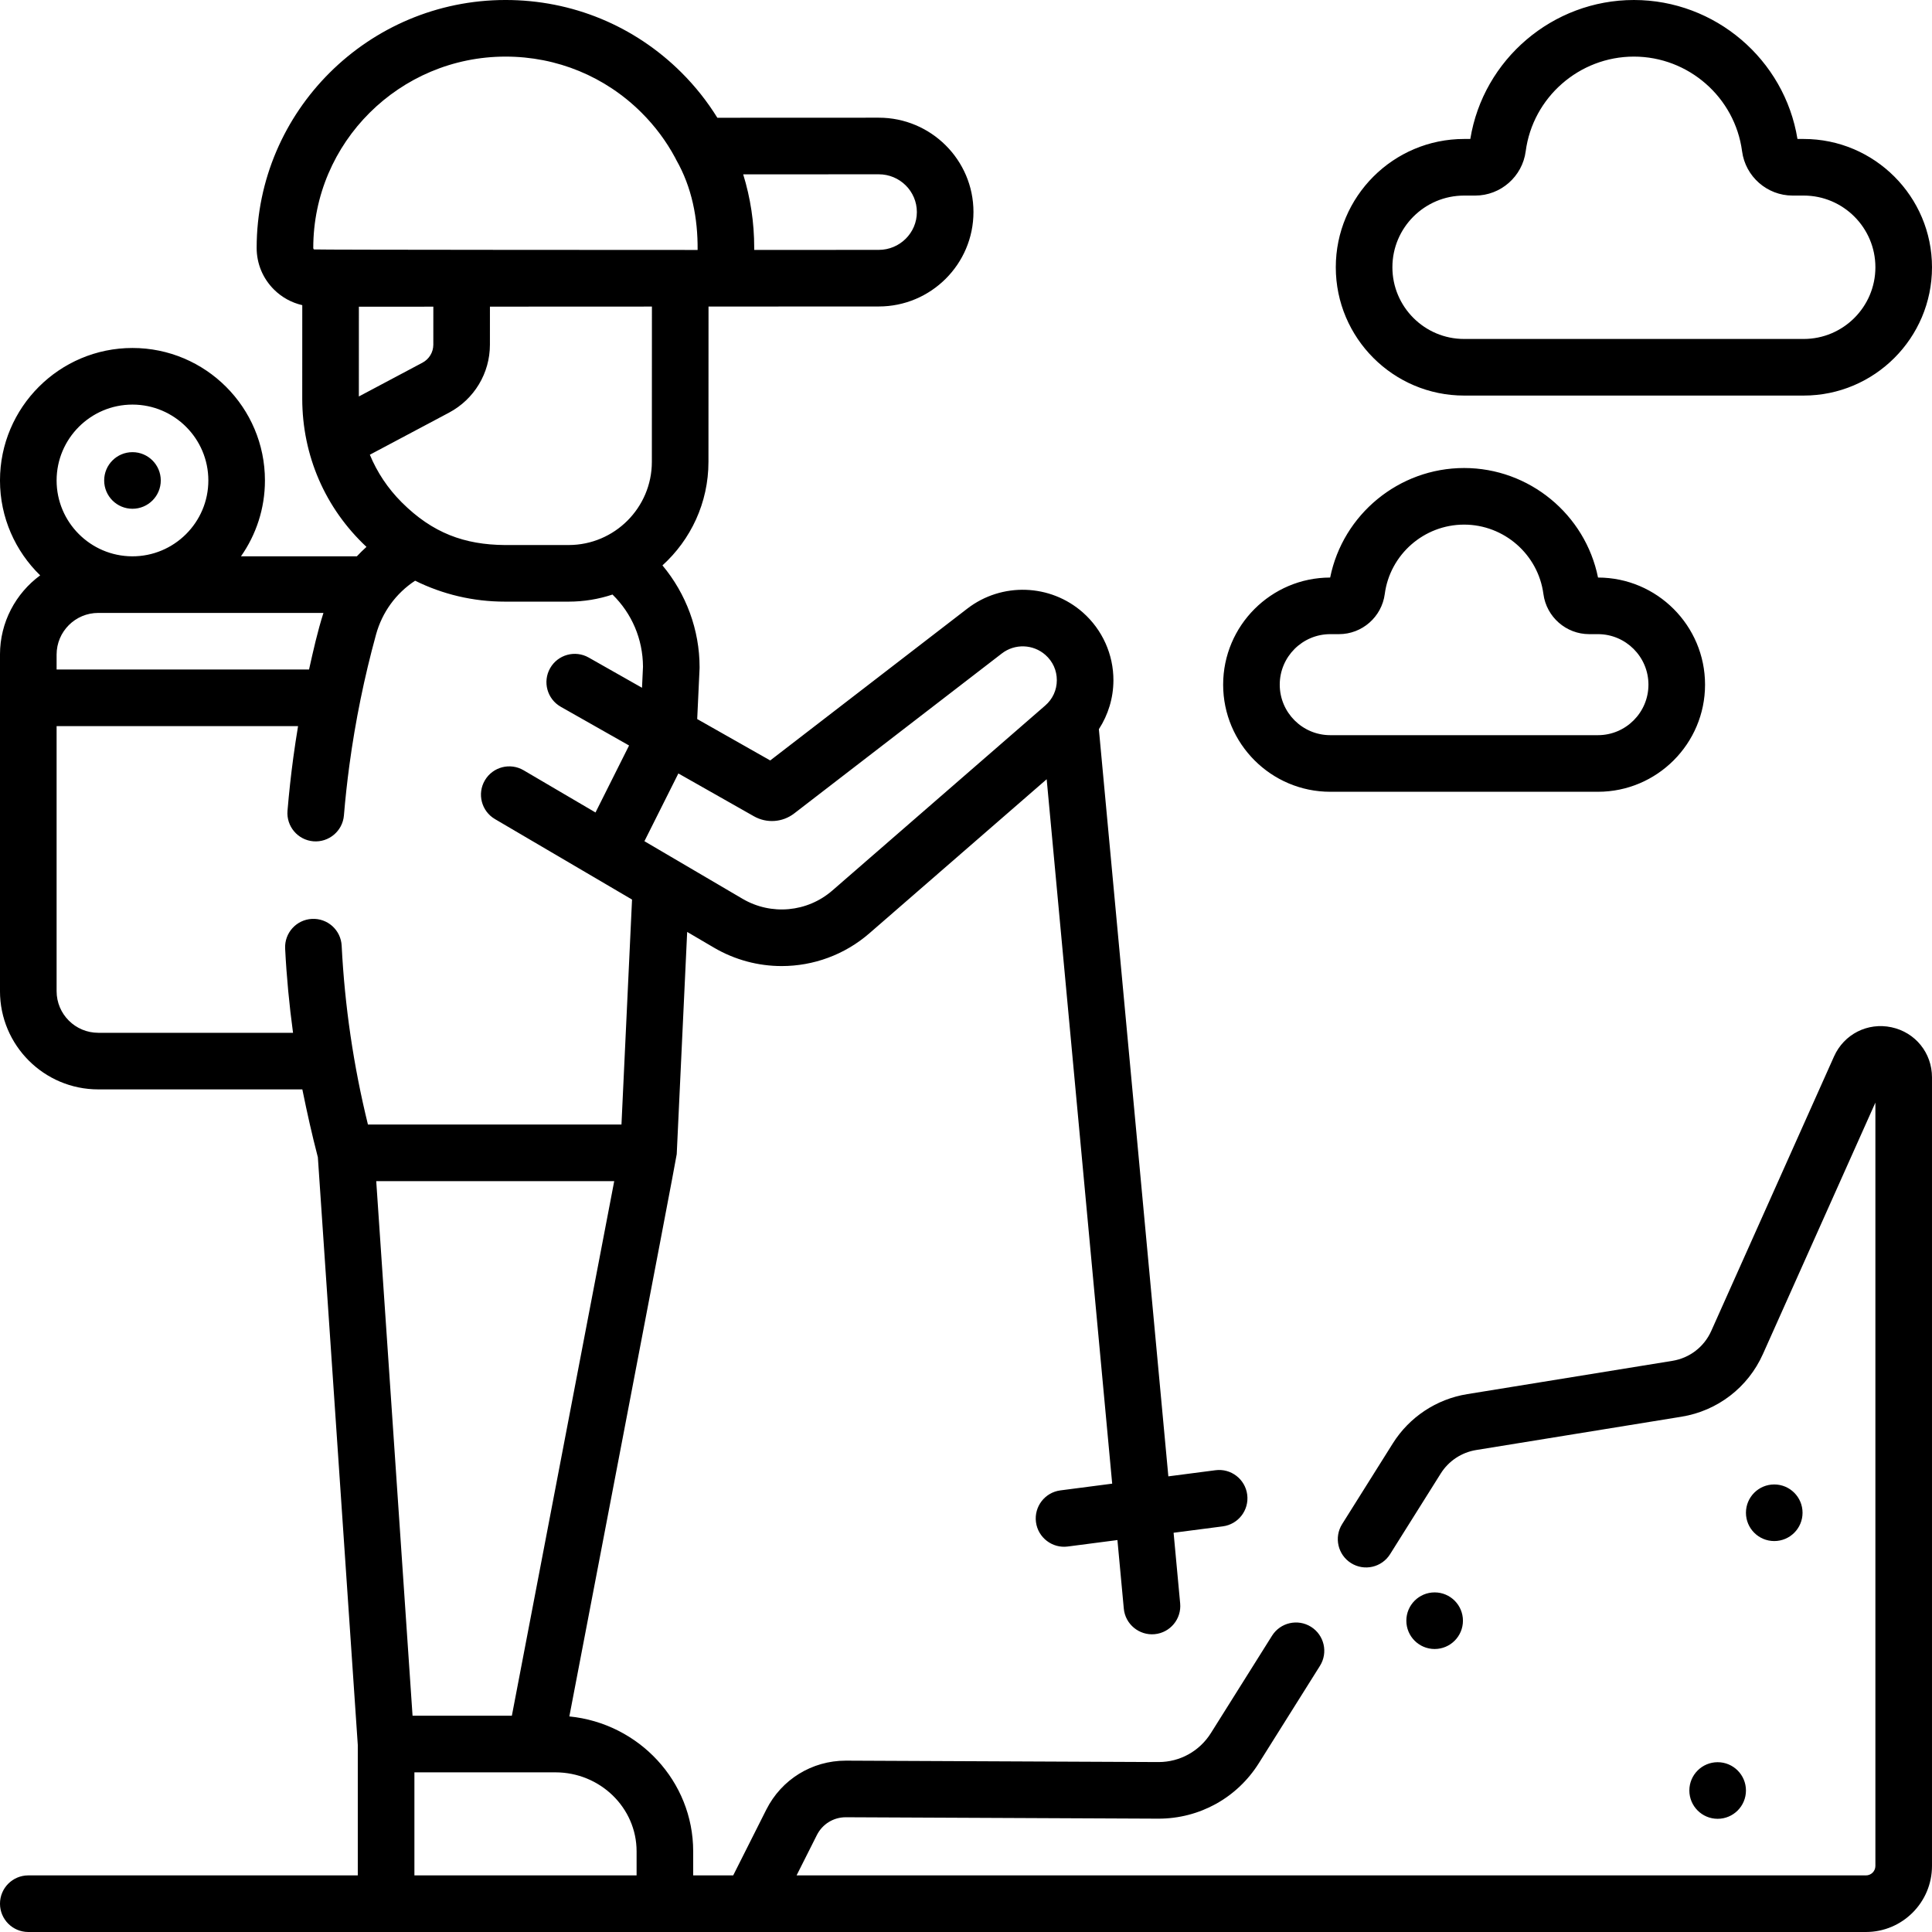<svg id="Layer_1" viewBox="0 0 512 512" xmlns="http://www.w3.org/2000/svg">
	<g>
		<path d="m352.532 209.829h70.936c15.652 0 28.387-12.734 28.387-28.387 0-15.645-12.721-28.374-28.362-28.386-3.368-16.71-18.215-29.027-35.492-29.027-17.283 0-32.131 12.317-35.495 29.027-15.641.014-28.36 12.743-28.36 28.386 0 15.652 12.734 28.387 28.386 28.387zm0-41.773h2.326c6.109 0 11.319-4.571 12.118-10.633 1.381-10.487 10.419-18.395 21.023-18.395 10.6 0 19.637 7.91 21.022 18.398.8 6.06 6.01 10.629 12.118 10.629h2.328c7.381 0 13.387 6.005 13.387 13.386s-6.005 13.387-13.387 13.387h-70.936c-7.381 0-13.387-6.005-13.387-13.387s6.007-13.385 13.388-13.385zm125.162 232.84c0-4.142-3.358-7.5-7.5-7.5s-7.5 3.358-7.5 7.5 3.358 7.5 7.5 7.5 7.5-3.357 7.5-7.5zm-89.694-296.067h90c18.748 0 34-15.252 34-34s-15.252-34-34-34h-1.651c-3.431-21.088-21.837-36.829-43.349-36.829-21.519 0-39.927 15.741-43.352 36.829h-1.648c-18.748 0-34 15.252-34 34s15.252 34 34 34zm0-53h2.951c6.745 0 12.496-5.046 13.376-11.738 1.885-14.304 14.212-25.091 28.673-25.091 14.456 0 26.781 10.789 28.67 25.095.884 6.689 6.634 11.733 13.376 11.733h2.954c10.477 0 19 8.523 19 19s-8.523 19-19 19h-90c-10.477 0-19-8.523-19-19s8.523-18.999 19-18.999zm-352.893 82.998c4.142 0 7.5-3.358 7.5-7.5s-3.358-7.5-7.5-7.5-7.5 3.358-7.5 7.5 3.358 7.5 7.5 7.5zm466.154 137.407c-6.32-1.348-12.582 1.83-15.222 7.731l-32.541 72.756c-1.886 4.217-5.734 7.176-10.294 7.916l-54.404 8.827c-8.133 1.319-15.311 6.079-19.692 13.057l-13.425 21.379c-2.203 3.508-1.145 8.137 2.363 10.34 3.508 2.204 8.138 1.145 10.34-2.363l13.425-21.379c2.09-3.328 5.513-5.598 9.392-6.227l54.404-8.827c9.562-1.552 17.631-7.757 21.584-16.598l29.809-66.648v202.302c0 1.378-1.122 2.5-2.5 2.5h-283.399l5.38-10.686c1.468-2.915 4.403-4.723 7.653-4.723h.026l82.843.374c10.877 0 20.825-5.5 26.609-14.712l16.192-25.787c2.203-3.508 1.145-8.137-2.363-10.34-3.508-2.204-8.137-1.145-10.34 2.363l-16.192 25.787c-3.023 4.814-8.222 7.688-13.873 7.688l-82.82-.374h-.072c-8.962 0-17.028 4.967-21.061 12.977l-8.776 17.433h-10.604v-6.382c0-18.582-14.413-33.914-32.818-35.747.178-1.051 28.411-148.028 28.457-149.009l2.767-58.891 7.072 4.151c5.593 3.284 11.803 4.896 17.978 4.896 8.352 0 16.64-2.948 23.254-8.696l46.969-40.814 17.36 186.678-13.727 1.785c-4.108.534-7.004 4.297-6.471 8.404.537 4.133 4.361 7.003 8.404 6.471l13.184-1.714 1.69 18.172c.381 4.145 4.089 7.152 8.162 6.773 4.125-.384 7.157-4.038 6.773-8.162l-1.741-18.718 13.038-1.695c4.108-.534 7.004-4.297 6.471-8.404-.534-4.108-4.3-7.007-8.404-6.471l-12.494 1.625-18.413-198.004c2.471-3.809 3.838-8.278 3.856-12.906.027-6.889-2.925-13.46-8.1-18.028-8.627-7.617-21.505-8.048-30.62-1.025l-52.231 40.241-19.351-10.97.625-13.369c.005-.117.008-.233.008-.35 0-9.935-3.572-19.5-9.843-27.005 7.484-6.784 12.193-16.575 12.193-27.442l.017-41.154 45.113-.019c13.84 0 25.1-11.224 25.1-25.04 0-13.78-11.255-24.99-25.093-24.99l-42.779.018c-2.672-4.305-5.852-8.338-9.536-12.005-12.443-12.386-28.98-19.204-46.575-19.204h-.029c-36.349.016-65.934 29.482-65.95 65.686-.002 4.174 1.628 8.097 4.589 11.044 2.095 2.086 4.684 3.491 7.5 4.139l-.008 24.828c.028 15.001 6.034 28.946 17.021 39.236-.886.794-1.733 1.629-2.544 2.497h-30.713c3.996-5.699 6.351-12.629 6.351-20.103 0-19.358-15.749-35.107-35.107-35.107s-35.108 15.749-35.108 35.107c0 9.855 4.088 18.77 10.65 25.152-6.452 4.744-10.65 12.385-10.65 20.991v89.2c0 14.353 11.677 26.03 26.03 26.03h54.095c1.328 6.498 2.485 11.701 4.115 17.994l10.581 155.75v34.556h-87.321c-4.142 0-7.5 3.358-7.5 7.5s3.358 7.5 7.5 7.5h487c9.649 0 17.5-7.851 17.5-17.5v-208.994c0-6.465-4.416-11.923-10.739-13.272zm-268.371-226.044c5.563 0 10.09 4.481 10.09 10.01 0 5.525-4.531 10.02-10.104 10.02l-33.001.016v-.594c.003-6.689-.998-13.223-2.92-19.437zm-53.114 158.782 20.018 11.348c3.396 1.925 7.588 1.63 10.678-.751l55.032-42.398c3.435-2.646 8.287-2.484 11.539.387 1.962 1.732 3.037 4.12 3.027 6.724-.01 2.601-1.102 4.976-3.073 6.689l-56.422 49.029c-6.638 5.769-16.203 6.648-23.8 2.187l-25.996-15.26zm-29.066-60.532h-16.907c-10.683-.081-19.167-3.147-27.353-11.331-3.671-3.67-6.514-7.946-8.437-12.603l20.977-11.146c6.686-3.552 10.841-10.451 10.844-18.003l.004-10.094 42.928-.019-.017 41.145c.001 12.152-9.888 22.044-22.039 22.051zm-67.52-78.341c-.171-.171-.171-.349-.171-.407.012-27.94 22.871-50.68 50.957-50.692h.022c13.601 0 26.381 5.268 35.991 14.833 3.598 3.582 6.589 7.605 8.924 11.949.097.216.204.427.32.631 4.094 7.181 5.715 15.37 5.642 23.827 0 .001-101.561-.018-101.685-.141zm11.91 38.97.007-23.79 19.731-.009-.004 10.082c-.001 1.994-1.105 3.819-2.882 4.763zm-59.993 2.151c11.087 0 20.107 9.02 20.107 20.107 0 11.119-9.083 20.151-20.194 20.103-11.046-.047-20.02-9.045-20.02-20.103 0-11.087 9.02-20.107 20.107-20.107zm-20.107 66.25c0-6.087 4.948-11.04 11.03-11.04h8.904c.058 0 .115.004.173.004s.115-.004.173-.004h50.436c-1.575 4.931-2.685 9.949-3.818 15h-66.898zm75.546 77.158c-.208-4.136-3.712-7.314-7.868-7.114-4.137.208-7.322 3.73-7.114 7.868.375 7.455 1.087 14.904 2.092 22.318h-51.626c-6.082 0-11.03-4.948-11.03-11.03v-70.24h63.989c-.461 2.779-.886 5.562-1.262 8.346-.627 4.646-1.144 9.384-1.535 14.082-.344 4.127 2.724 7.752 6.852 8.096 4.069.339 7.751-2.703 8.097-6.852.37-4.443.858-8.924 1.452-13.32 1.572-11.658 3.947-23.307 7.061-34.63 1.614-5.869 5.249-10.903 10.355-14.26 7.307 3.621 15.399 5.548 23.788 5.548h16.918c4.053-.002 7.952-.668 11.604-1.879 5.133 5.025 8.038 11.795 8.081 19.114l-.261 5.591-14.129-8.01c-3.603-2.043-8.18-.778-10.223 2.826s-.778 8.181 2.826 10.223l18.098 10.26-8.895 17.751-19.057-11.188c-3.571-2.098-8.168-.902-10.265 2.671-2.097 3.572-.901 8.168 2.671 10.265l36.332 21.328-2.801 59.614h-67.19c-3.818-15.512-6.158-31.44-6.96-47.378zm9.158 62.382h63.071l-27.127 141.677h-26.318zm68.999 183.99h-58.882v-27.313h37.357c11.869 0 21.525 9.39 21.525 20.931zm218.991-67.5c0-4.142-3.358-7.5-7.5-7.5s-7.5 3.358-7.5 7.5 3.358 7.5 7.5 7.5 7.5-3.358 7.5-7.5zm75 45c0-4.142-3.358-7.5-7.5-7.5s-7.5 3.358-7.5 7.5 3.358 7.5 7.5 7.5 7.5-3.358 7.5-7.5z">
		</path>
	</g>
</svg>